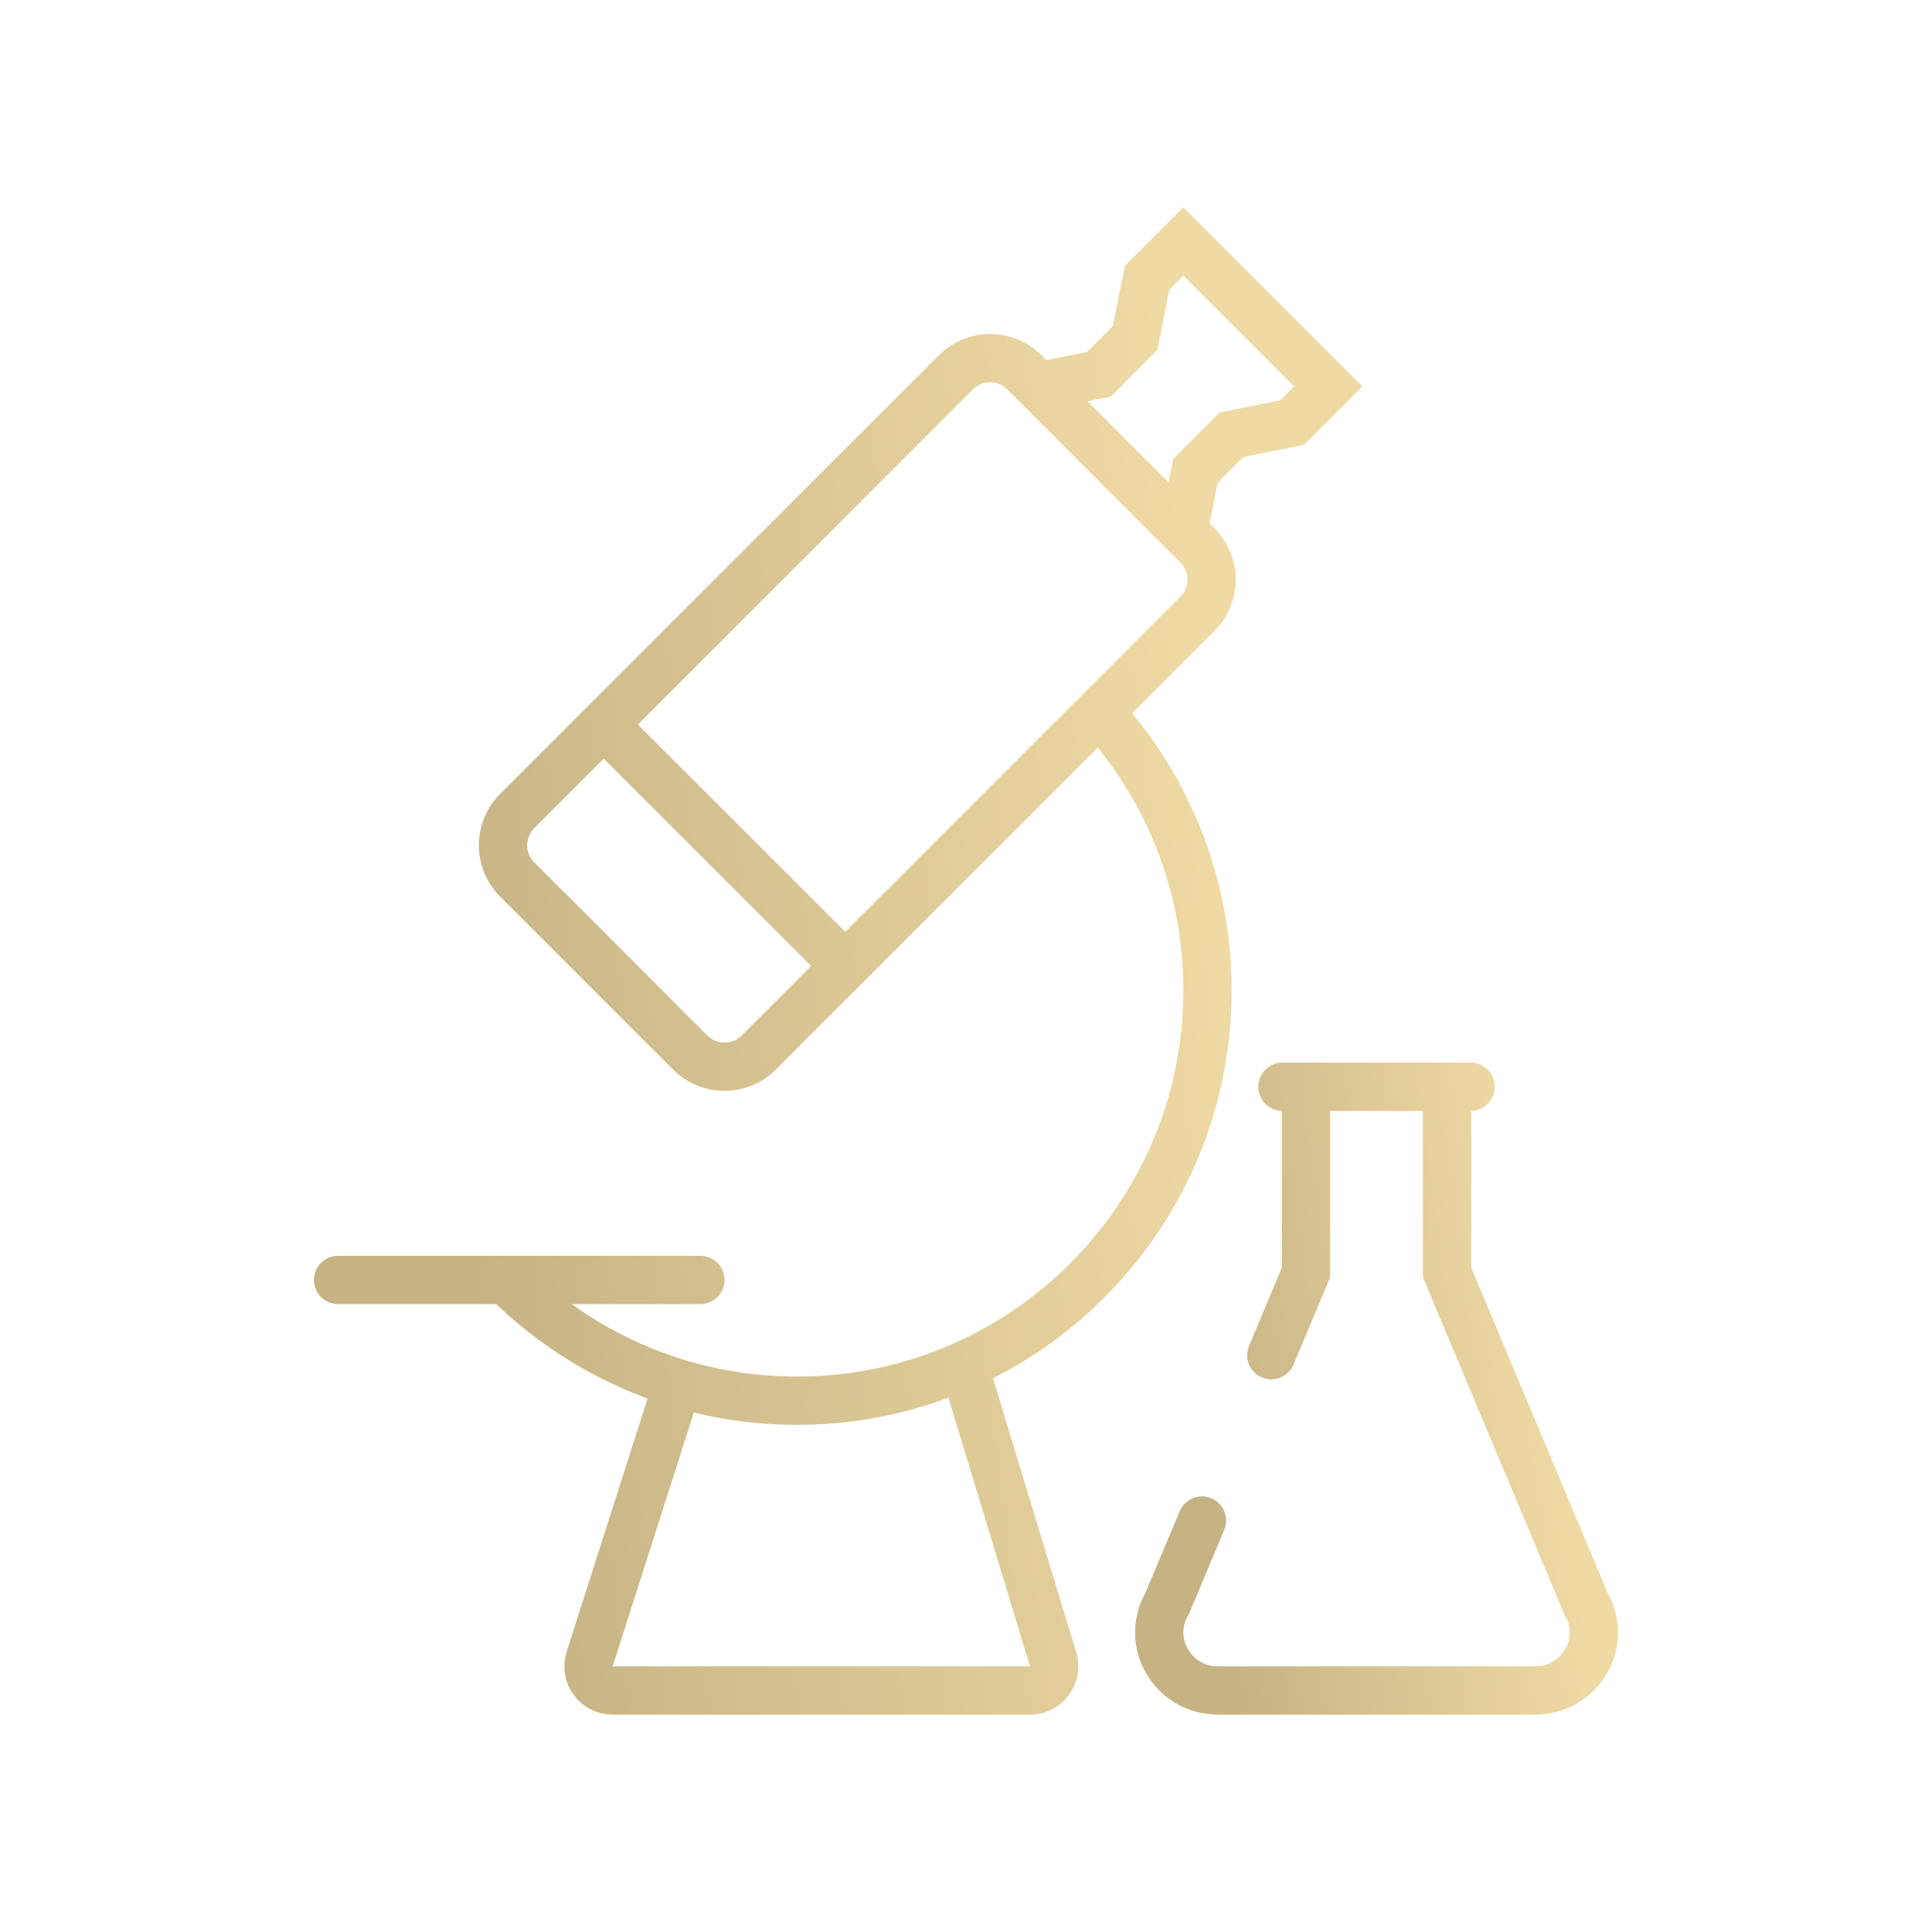 <svg width="80" height="80" viewBox="0 0 80 80" fill="none" xmlns="http://www.w3.org/2000/svg">
<path d="M25 30L21.414 33.586C20.633 34.367 20.633 35.633 21.414 36.414L28.586 43.586C29.367 44.367 30.633 44.367 31.414 43.586L35 40M25 30L39.586 15.414C40.367 14.633 41.633 14.633 42.414 15.414L43 16M25 30L35 40M35 40L45.511 29.489M43 16L49 22M43 16L45.5 15.5L47 14L47.5 11.5L49 10L55 16L53.5 17.5L51 18L49.5 19.5L49 22M49 22L49.586 22.586C50.367 23.367 50.367 24.633 49.586 25.414L45.511 29.489M28.069 57.274C29.63 57.746 31.285 58 33 58C35.461 58 37.799 57.477 39.91 56.537M28.069 57.274L24.417 68.695C24.211 69.341 24.692 70 25.37 70H42.651C43.322 70 43.803 69.352 43.608 68.709L39.91 56.537M28.069 57.274C25.348 56.45 22.915 54.963 20.958 53M39.91 56.537C45.855 53.889 50 47.928 50 41C50 36.56 48.298 32.517 45.511 29.489M14 53H20.958M29 53H20.958" stroke="url(#paint0_linear_7807_14357)" stroke-width="2" stroke-linecap="round"/>
<path d="M54.078 45V52.692L52.642 56.115M54.078 45H53.104M54.078 45H59.922M59.922 45H60.896M59.922 45V52.692L65.665 66.385C66.612 67.987 65.441 70 63.561 70H50.439C48.559 70 47.389 67.987 48.335 66.385L49.771 62.962" stroke="url(#paint1_linear_7807_14357)" stroke-width="2" stroke-linecap="round"/>
<defs>
<linearGradient id="paint0_linear_7807_14357" x1="14" y1="10" x2="47.094" y2="5.917" gradientUnits="userSpaceOnUse">
<stop stop-color="#C6B384"/>
<stop offset="1" stop-color="#EFDAA4"/>
</linearGradient>
<linearGradient id="paint1_linear_7807_14357" x1="48" y1="45" x2="62.505" y2="43.114" gradientUnits="userSpaceOnUse">
<stop stop-color="#C6B384"/>
<stop offset="1" stop-color="#EFDAA4"/>
</linearGradient>
</defs>
</svg>
